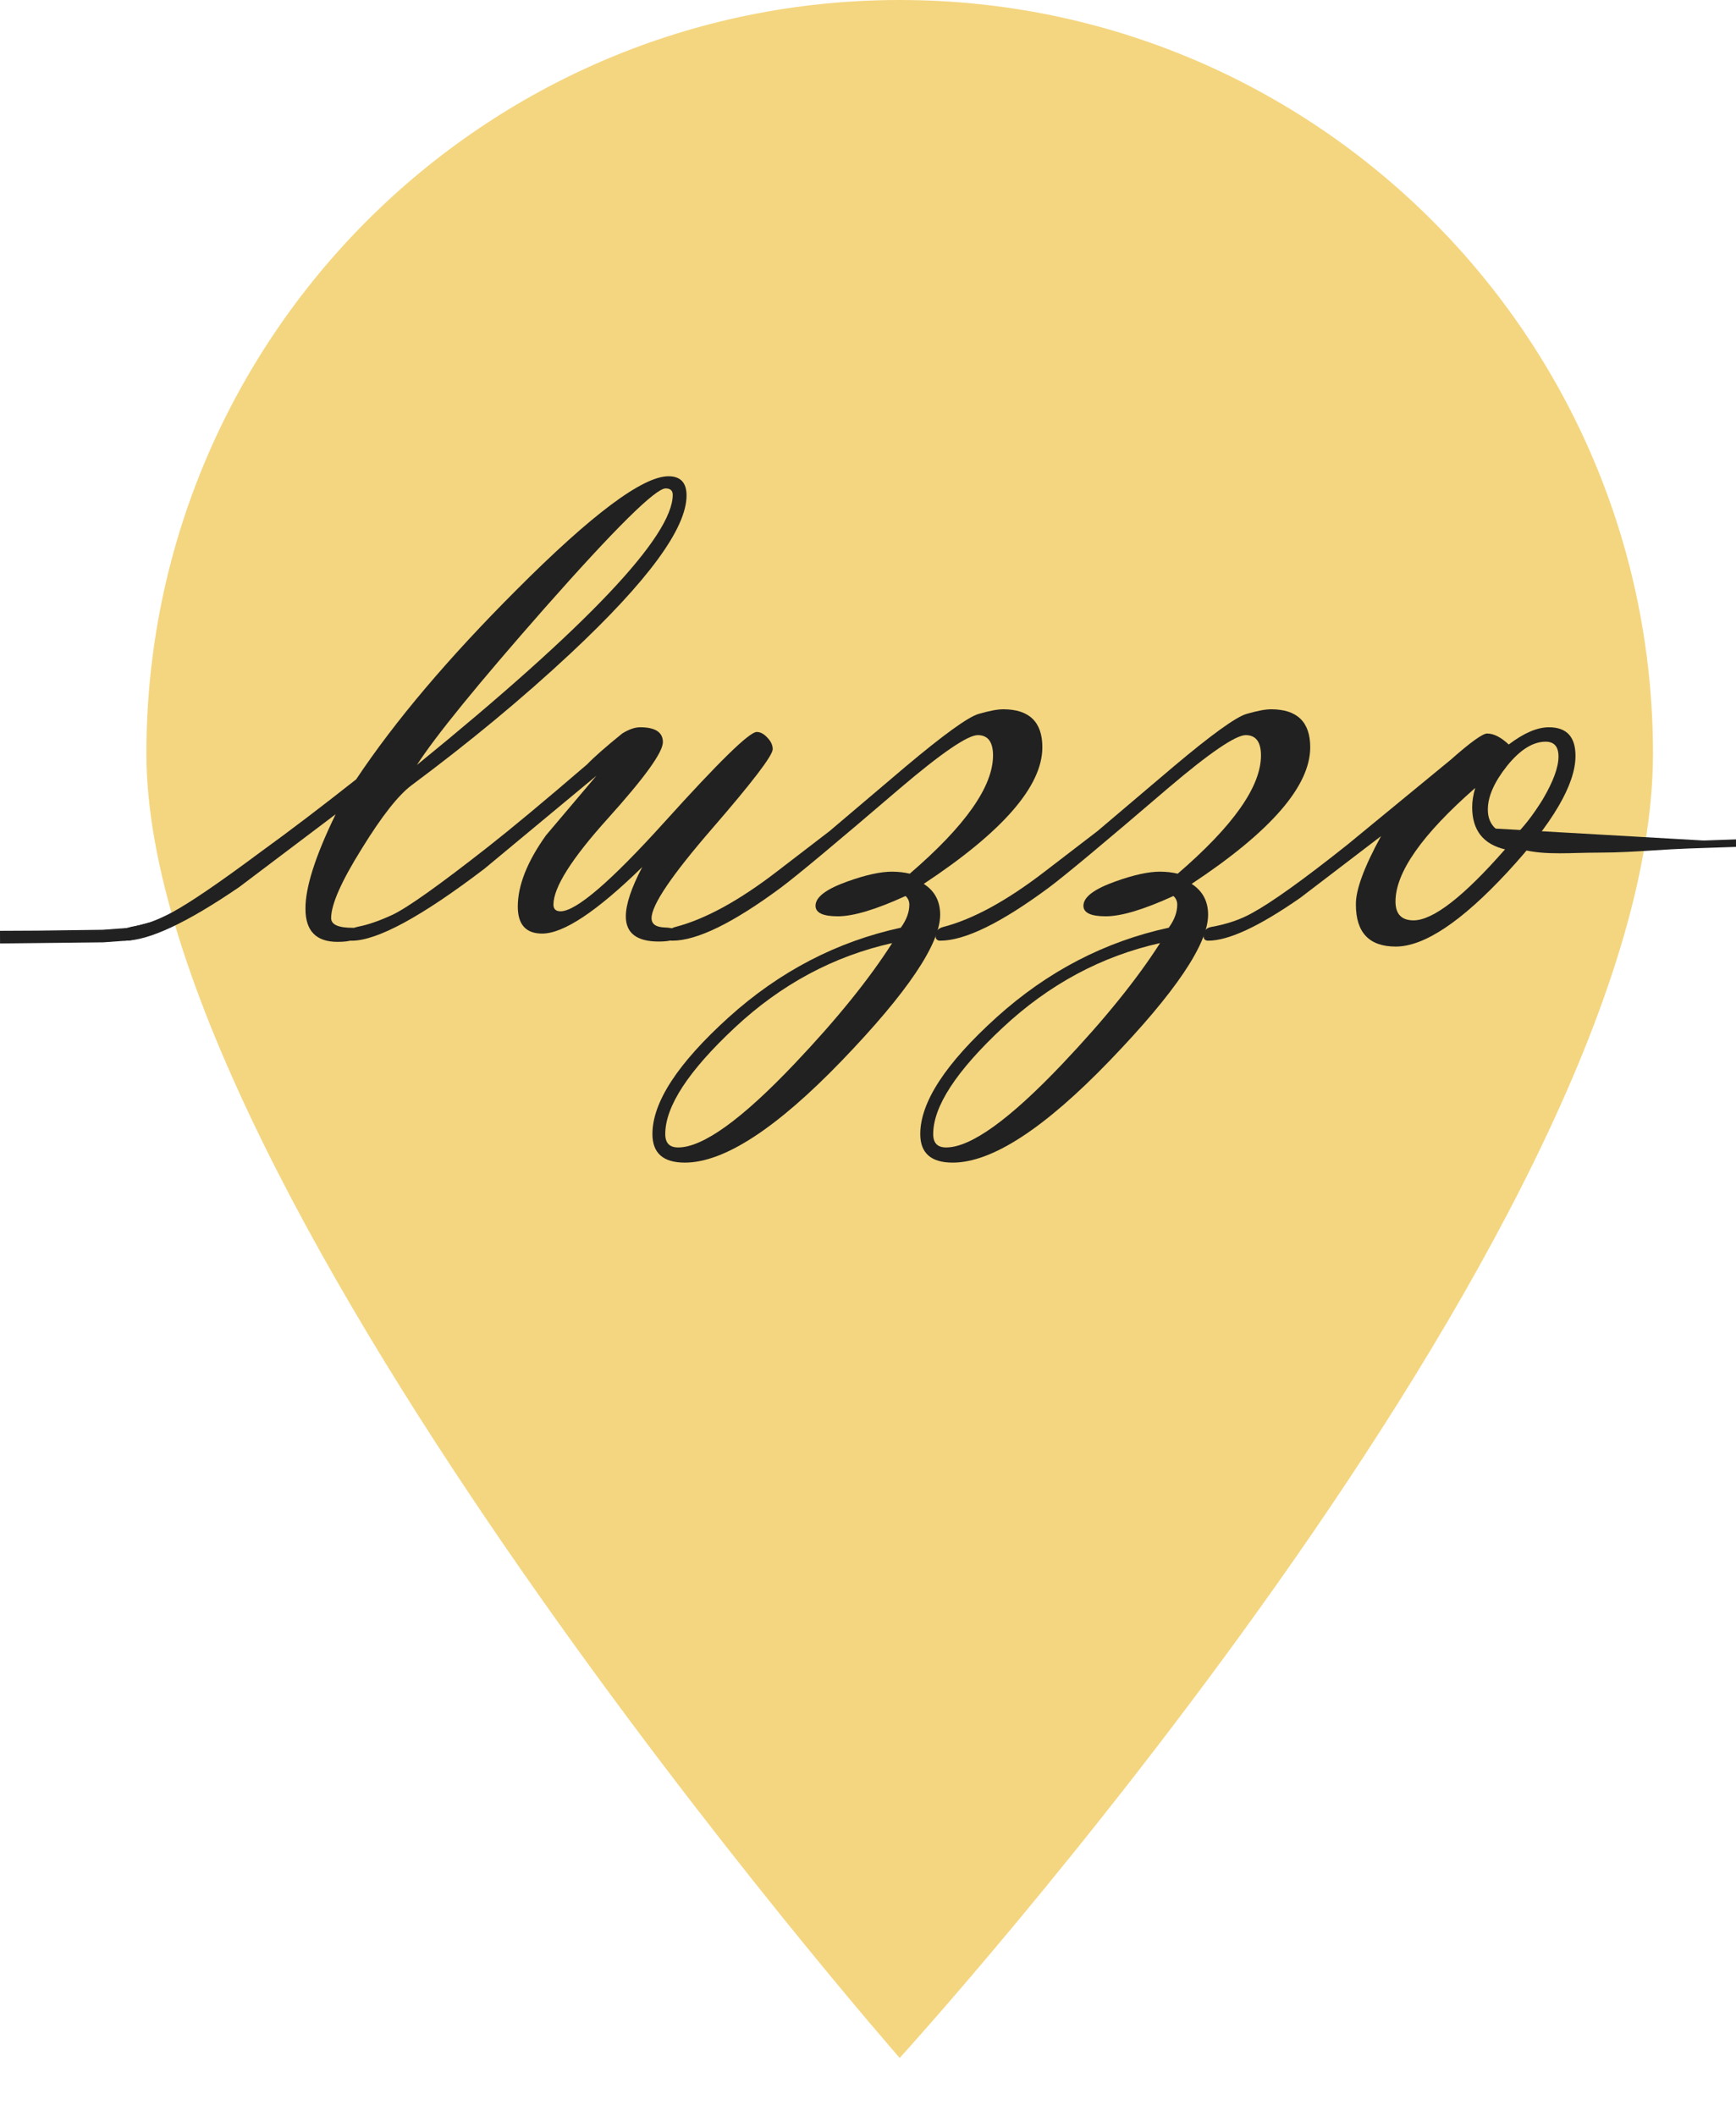 <?xml version="1.0" encoding="utf-8"?>
<!-- Generator: Adobe Illustrator 16.0.0, SVG Export Plug-In . SVG Version: 6.00 Build 0)  -->
<!DOCTYPE svg PUBLIC "-//W3C//DTD SVG 1.1//EN" "http://www.w3.org/Graphics/SVG/1.1/DTD/svg11.dtd">
<svg version="1.1" id="Layer_1" xmlns="http://www.w3.org/2000/svg" xmlns:xlink="http://www.w3.org/1999/xlink" x="0px" y="0px"
	 width="48.43px" height="59px" viewBox="0 0 48.43 59" enable-background="new 0 0 48.43 59" xml:space="preserve">
<g>
	<path fill="#F4D680" d="M25.098,0C13.494,0,4.084,9.407,4.084,21.013c0,12.409,21.015,36.375,21.015,36.375
		s21.015-23.045,21.015-36.375C46.113,9.407,36.705,0,25.098,0z"/>
</g>
<g>
	<g>
		<path fill="#212121" d="M9.364,22.706l-2.691,2.031c-1.456,0.995-2.521,1.495-3.198,1.495c-0.085,0-0.131-0.045-0.131-0.131
			c0-0.138,0.135-0.228,0.402-0.272c0.306-0.044,0.658-0.175,1.062-0.391c0.479-0.258,1.296-0.812,2.454-1.674
			c0.845-0.611,1.734-1.289,2.674-2.031c1.083-1.625,2.572-3.384,4.473-5.284c2.107-2.113,3.522-3.168,4.241-3.168
			c0.335,0,0.503,0.179,0.503,0.536c0,0.918-1.075,2.382-3.229,4.398c-1.358,1.268-2.841,2.492-4.441,3.682
			c-0.369,0.275-0.831,0.861-1.385,1.76c-0.574,0.917-0.86,1.564-0.86,1.945c0,0.183,0.201,0.271,0.601,0.271
			c0.094,0,0.143,0.06,0.143,0.175c0,0.146-0.189,0.217-0.565,0.217c-0.597,0-0.895-0.306-0.895-0.917
			C8.515,24.752,8.798,23.869,9.364,22.706L9.364,22.706z M18.569,13.62c-0.282,0-1.407,1.111-3.369,3.332
			c-1.87,2.124-3.058,3.585-3.568,4.379c4.757-3.868,7.136-6.38,7.136-7.535C18.767,13.68,18.7,13.62,18.569,13.62L18.569,13.62z"/>
		<path fill="#212121" d="M17.917,24.179c-1.267,1.237-2.196,1.855-2.793,1.855c-0.45,0-0.679-0.249-0.679-0.753
			c0-0.589,0.262-1.252,0.786-1.986l1.407-1.662l-3.12,2.59c-1.758,1.339-2.994,2.01-3.709,2.01c-0.085,0-0.13-0.049-0.13-0.143
			c0-0.122,0.104-0.204,0.316-0.249c0.269-0.052,0.584-0.16,0.948-0.328c0.422-0.197,1.312-0.831,2.675-1.9
			c0.622-0.488,1.545-1.253,2.759-2.296c0.201-0.209,0.529-0.496,0.979-0.861c0.184-0.115,0.352-0.175,0.503-0.175
			c0.421,0,0.634,0.138,0.634,0.414c0,0.286-0.511,0.991-1.527,2.12c-1.017,1.126-1.526,1.931-1.526,2.411
			c0,0.123,0.066,0.187,0.197,0.187c0.436,0,1.407-0.835,2.911-2.501c1.505-1.666,2.356-2.5,2.562-2.5
			c0.102,0,0.201,0.052,0.299,0.16c0.101,0.104,0.148,0.212,0.148,0.32c0,0.175-0.562,0.913-1.689,2.213
			c-1.129,1.302-1.691,2.133-1.691,2.498c0,0.168,0.123,0.253,0.373,0.261c0.246,0.008,0.369,0.07,0.369,0.186
			c0,0.139-0.184,0.206-0.543,0.206c-0.61,0-0.917-0.235-0.917-0.701C17.459,25.218,17.612,24.76,17.917,24.179L17.917,24.179z"/>
		<path fill="#212121" d="M25.38,24.364c1.55-1.333,2.323-2.43,2.323-3.298c0-0.376-0.142-0.566-0.426-0.566
			c-0.281,0-1.008,0.495-2.17,1.483c-1.754,1.502-2.859,2.423-3.317,2.766c-1.333,0.987-2.343,1.483-3.035,1.483
			c-0.085,0-0.13-0.045-0.13-0.131c0-0.134,0.075-0.216,0.221-0.253c0.818-0.213,1.762-0.724,2.822-1.54l1.476-1.133l2.114-1.792
			c1.065-0.895,1.743-1.383,2.037-1.473c0.295-0.085,0.524-0.131,0.692-0.131c0.727,0,1.092,0.354,1.092,1.059
			c0,1.085-1.104,2.352-3.309,3.81c0.307,0.197,0.458,0.484,0.458,0.86c0,0.816-0.916,2.173-2.744,4.07
			c-1.829,1.896-3.288,2.843-4.379,2.843c-0.604,0-0.904-0.265-0.904-0.797c0-0.888,0.708-1.972,2.126-3.254
			c1.419-1.281,3.021-2.113,4.803-2.5c0.16-0.221,0.238-0.433,0.238-0.646c0-0.093-0.037-0.175-0.106-0.238
			c-0.822,0.376-1.453,0.566-1.889,0.566c-0.414,0-0.622-0.097-0.622-0.294c0-0.243,0.298-0.466,0.895-0.679
			c0.51-0.183,0.924-0.272,1.244-0.272C25.064,24.309,25.228,24.327,25.38,24.364L25.38,24.364z M24.889,26.299
			c-1.636,0.366-3.1,1.151-4.392,2.359c-1.292,1.207-1.938,2.195-1.938,2.967c0,0.25,0.119,0.373,0.36,0.373
			c0.688,0,1.772-0.779,3.251-2.338C23.344,28.424,24.249,27.302,24.889,26.299L24.889,26.299z"/>
		<path fill="#212121" d="M32.855,24.364c1.549-1.333,2.323-2.43,2.323-3.298c0-0.376-0.143-0.566-0.426-0.566
			c-0.282,0-1.009,0.495-2.171,1.483c-1.753,1.502-2.859,2.423-3.317,2.766c-1.333,0.987-2.344,1.483-3.035,1.483
			c-0.085,0-0.13-0.045-0.13-0.131c0-0.134,0.073-0.216,0.22-0.253c0.819-0.213,1.762-0.724,2.822-1.54l1.477-1.133l2.114-1.792
			c1.063-0.895,1.742-1.383,2.037-1.473c0.294-0.085,0.524-0.131,0.691-0.131c0.727,0,1.092,0.354,1.092,1.059
			c0,1.085-1.104,2.352-3.308,3.81c0.305,0.197,0.459,0.484,0.459,0.86c0,0.816-0.917,2.173-2.746,4.07
			c-1.828,1.896-3.287,2.843-4.379,2.843c-0.604,0-0.905-0.265-0.905-0.797c0-0.888,0.708-1.972,2.127-3.254
			c1.42-1.281,3.021-2.113,4.805-2.5c0.16-0.221,0.237-0.433,0.237-0.646c0-0.093-0.036-0.175-0.106-0.238
			c-0.822,0.376-1.452,0.566-1.889,0.566c-0.414,0-0.622-0.097-0.622-0.294c0-0.243,0.298-0.466,0.895-0.679
			c0.51-0.183,0.924-0.272,1.243-0.272C32.539,24.309,32.702,24.327,32.855,24.364L32.855,24.364z M32.363,26.299
			c-1.635,0.366-3.099,1.151-4.391,2.359c-1.292,1.207-1.938,2.195-1.938,2.967c0,0.25,0.118,0.373,0.361,0.373
			c0.688,0,1.771-0.779,3.25-2.338C30.817,28.424,31.722,27.302,32.363,26.299L32.363,26.299z"/>
		<path fill="#212121" d="M38.527,23.317l-2.246,1.715c-1.15,0.802-2.008,1.2-2.575,1.2c-0.087,0-0.131-0.045-0.131-0.131
			c0-0.142,0.073-0.224,0.219-0.253c0.442-0.078,0.819-0.209,1.133-0.385c0.548-0.298,1.435-0.932,2.662-1.908l2.884-2.37
			c0.551-0.488,0.891-0.73,1.013-0.73c0.184,0,0.385,0.101,0.604,0.306c0.422-0.32,0.793-0.48,1.121-0.48
			c0.496,0,0.741,0.265,0.741,0.798c0,0.794-0.633,1.874-1.899,3.242c-1.284,1.383-2.322,2.075-3.116,2.075
			c-0.74,0-1.111-0.391-1.111-1.17C37.819,24.819,38.053,24.183,38.527,23.317L38.527,23.317z M42.224,23.336
			c0.269-0.253,0.539-0.6,0.81-1.036c0.297-0.503,0.444-0.901,0.444-1.203c0-0.276-0.119-0.414-0.359-0.414
			c-0.354,0-0.711,0.224-1.073,0.671c-0.359,0.451-0.539,0.857-0.539,1.219C41.505,22.981,41.744,23.235,42.224,23.336
			L42.224,23.336z M41.155,21.973c-1.481,1.297-2.224,2.352-2.224,3.167c0,0.351,0.168,0.525,0.504,0.525
			c0.543,0,1.394-0.659,2.551-1.979c-0.61-0.146-0.916-0.536-0.916-1.178C41.07,22.342,41.099,22.162,41.155,21.973L41.155,21.973z"
			/>
		<g>
			<path fill="#212121" d="M41.503,23.094c0.958,0.753,1.813,0.579,3.129,0.579c0.865,0,1.646-0.087,2.479-0.114l1.571-0.054"/>
			<path fill="#212121" d="M43.51,23.795c-0.748,0-1.392-0.084-2.07-0.619l0.129-0.164c0.771,0.604,1.472,0.589,2.443,0.565
				c0.194-0.005,0.401-0.01,0.62-0.01c0.515,0,1.009-0.03,1.484-0.061c0.321-0.021,0.654-0.042,0.991-0.053l1.572-0.054l0.007,0.209
				l-1.57,0.053c-0.336,0.012-0.666,0.032-0.986,0.053c-0.479,0.03-0.979,0.062-1.498,0.062c-0.218,0-0.422,0.006-0.616,0.01
				C43.84,23.791,43.673,23.795,43.51,23.795z"/>
		</g>
		<g>
			<polyline fill="#212121" points="4.216,25.894 3.621,26.048 2.871,26.104 1.053,26.128 0,26.133 			"/>
			<polygon fill="#212121" points="0.001,26.309 0,25.957 1.052,25.952 2.868,25.928 3.592,25.874 4.172,25.724 4.26,26.062 
				3.634,26.223 2.883,26.278 			"/>
		</g>
	</g>
</g>
</svg>
